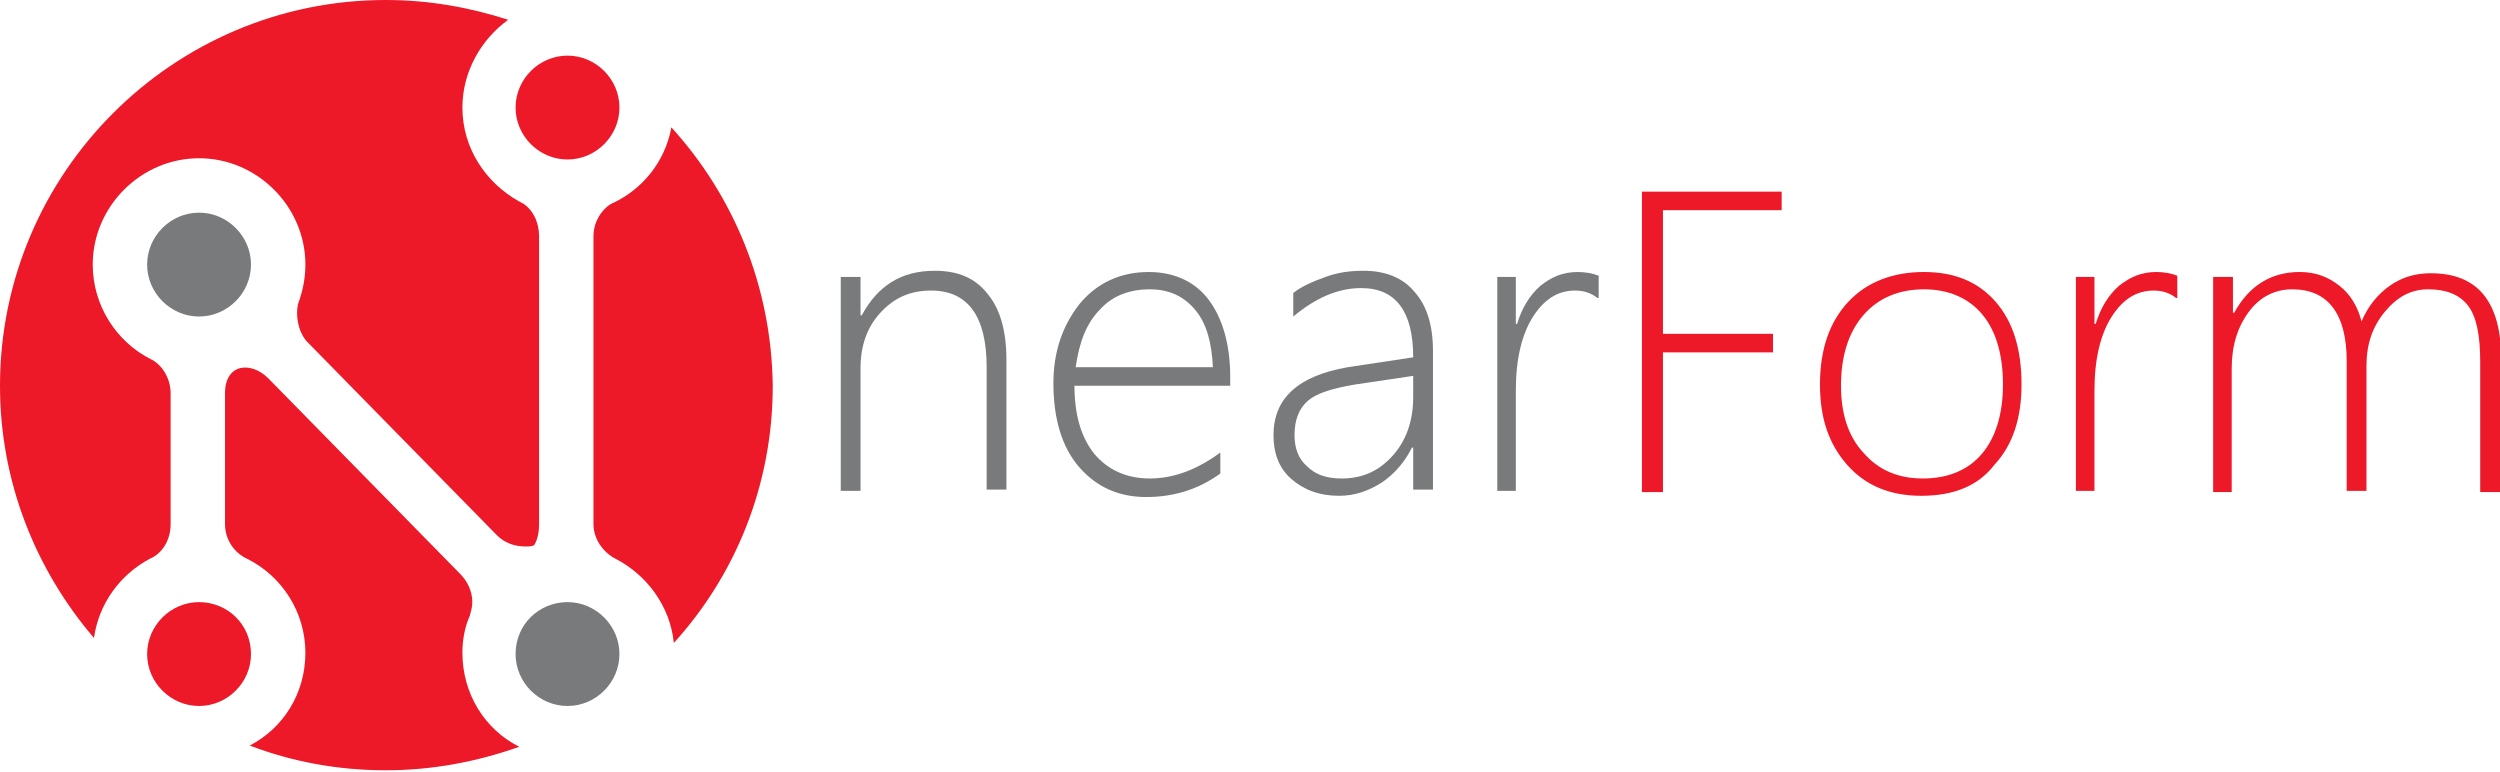 <?xml version="1.0" encoding="utf-8"?>
<!-- Generator: Adobe Illustrator 18.0.0, SVG Export Plug-In . SVG Version: 6.00 Build 0)  -->
<!DOCTYPE svg PUBLIC "-//W3C//DTD SVG 1.1//EN" "http://www.w3.org/Graphics/SVG/1.1/DTD/svg11.dtd">
<svg version="1.1" id="Layer_1" xmlns="http://www.w3.org/2000/svg" xmlns:xlink="http://www.w3.org/1999/xlink" x="0px" y="0px"
	 viewBox="0 0 202.2 62.4" style="enable-background:new 0 0 202.2 62.4;" xml:space="preserve">
<style type="text/css">
	.st0{fill:#ED1828;}
	.st1{fill:#797A7C;}
</style>
<g>
	<g>
		<path class="st0" d="M54.3,10.3c-0.5,2.8-2.4,5.1-4.9,6.2C48.6,17,48,18,48,19.1v23.3c0,1.2,0.8,2.3,1.8,2.8
			c2.5,1.3,4.4,3.8,4.7,6.8c5-5.5,8-12.8,8-20.8C62.4,23.1,59.3,15.8,54.3,10.3z"/>
		<path class="st0" d="M12.1,45.2L12.1,45.2c1-0.4,1.7-1.5,1.7-2.8V31.8c0-1.1-0.6-2.2-1.5-2.7c-0.1,0-0.1-0.1-0.2-0.1c0,0,0,0,0,0
			h0c-2.7-1.4-4.6-4.3-4.6-7.6c0-4.7,3.9-8.6,8.6-8.6c4.7,0,8.6,3.9,8.6,8.6c0,1.1-0.2,2.1-0.6,3.2h0c-0.2,0.9,0,2.2,0.7,3
			l15.4,15.7h0c0.6,0.6,1.4,0.9,2.3,0.9c0.2,0,0.5,0,0.7-0.1c0.3-0.5,0.4-1.1,0.4-1.7V19.1c0-1.1-0.5-2.2-1.4-2.7
			c-0.1,0-0.1-0.1-0.2-0.1c0,0,0,0,0,0h0c-2.7-1.5-4.6-4.3-4.6-7.6c0-2.9,1.5-5.5,3.7-7.1C38,0.6,34.7,0,31.2,0C14,0,0,14,0,31.2
			C0,39,2.9,46.1,7.6,51.6C8,48.8,9.7,46.5,12.1,45.2z"/>
		<path class="st0" d="M45.9,12.9c2.3,0,4.2-1.9,4.2-4.2s-1.9-4.2-4.2-4.2c-2.3,0-4.2,1.9-4.2,4.2S43.6,12.9,45.9,12.9z"/>
		<path class="st1" d="M41.7,52.9c0,2.3,1.9,4.2,4.2,4.2c2.3,0,4.2-1.9,4.2-4.2c0-2.3-1.9-4.2-4.2-4.2
			C43.6,48.7,41.7,50.5,41.7,52.9z"/>
		<path class="st0" d="M37.4,52.8c0-1.1,0.2-2.1,0.6-3l0,0c0.1-0.4,0.2-0.7,0.2-1.1c0-0.9-0.4-1.7-1-2.3l0,0L21.7,30.6
			c-1.4-1.4-3.5-1.2-3.5,1.2v10.6c0,1.2,0.7,2.3,1.8,2.8c2.8,1.4,4.7,4.3,4.7,7.6c0,3.3-1.8,6.1-4.5,7.5c3.4,1.3,7.1,2,11,2
			c3.8,0,7.4-0.7,10.8-1.9C39.2,59,37.4,56.1,37.4,52.8z"/>
		<path class="st0" d="M16.1,48.7c-2.3,0-4.2,1.9-4.2,4.2c0,2.3,1.9,4.2,4.2,4.2c2.3,0,4.2-1.9,4.2-4.2
			C20.3,50.5,18.4,48.7,16.1,48.7z"/>
		<path class="st1" d="M20.3,21.4c0-2.3-1.9-4.2-4.2-4.2c-2.3,0-4.2,1.9-4.2,4.2s1.9,4.2,4.2,4.2C18.4,25.6,20.3,23.7,20.3,21.4z"/>
	</g>
	<g>
		<path class="st1" d="M79.8,39.7V29.7c0-4.1-1.5-6.2-4.5-6.2c-1.7,0-3,0.6-4.1,1.8c-1.1,1.2-1.6,2.7-1.6,4.5v9.9h-1.6V22.4h1.6v3.1
			h0.1c1.3-2.4,3.2-3.6,5.9-3.6c1.9,0,3.3,0.6,4.3,1.9c1,1.2,1.5,3,1.5,5.3v10.5H79.8z"/>
		<path class="st1" d="M86.9,31.1c0,2.4,0.5,4.2,1.6,5.6c1.1,1.3,2.6,2,4.5,2c1.9,0,3.8-0.7,5.7-2.1v1.7c-1.8,1.3-3.8,1.9-6,1.9
			c-2.2,0-4-0.8-5.4-2.4c-1.4-1.6-2.1-3.9-2.1-6.8c0-2.5,0.7-4.6,2.1-6.4c1.4-1.7,3.3-2.6,5.6-2.6c2.1,0,3.8,0.8,4.9,2.3
			c1.1,1.5,1.7,3.6,1.7,6.2v0.7H86.9z M98.1,29.7c-0.1-2-0.5-3.5-1.4-4.6c-0.9-1.1-2.1-1.7-3.7-1.7c-1.6,0-3,0.5-4,1.6
			c-1.1,1.1-1.7,2.6-2,4.7H98.1z"/>
		<path class="st1" d="M114.3,39.7v-3.5h-0.1c-0.6,1.2-1.4,2.1-2.4,2.8c-1.1,0.7-2.2,1.1-3.5,1.1c-1.6,0-2.9-0.5-3.9-1.4
			c-1-0.9-1.4-2.1-1.4-3.5c0-3,2-4.8,6-5.5l5.3-0.8c0-3.7-1.4-5.6-4.2-5.6c-1.9,0-3.7,0.8-5.5,2.3v-1.9c0.6-0.5,1.5-0.9,2.6-1.3
			c1.1-0.4,2.1-0.5,3.1-0.5c1.8,0,3.2,0.6,4.1,1.7c1,1.1,1.5,2.7,1.5,4.8v11.2H114.3z M109.6,31.1c-1.8,0.3-3.1,0.7-3.8,1.3
			c-0.7,0.6-1.1,1.5-1.1,2.8c0,1,0.3,1.9,1,2.5c0.7,0.7,1.6,1,2.8,1c1.7,0,3-0.6,4.1-1.8c1.1-1.2,1.7-2.8,1.7-4.8v-1.7L109.6,31.1z"
			/>
		<path class="st1" d="M129.2,24.1c-0.5-0.4-1.1-0.6-1.8-0.6c-1.4,0-2.5,0.7-3.4,2.1c-0.9,1.4-1.4,3.4-1.4,6v8.1h-1.5V22.4h1.5v3.8
			h0.1c0.4-1.3,1-2.3,1.9-3.1c0.9-0.7,1.8-1.1,3-1.1c0.6,0,1.2,0.1,1.7,0.3V24.1z"/>
		<path class="st0" d="M134.5,17.1v9.9h8.9v1.5h-8.9v11.3h-1.7V15.5h11.3v1.5H134.5z"/>
		<path class="st0" d="M155.4,40.1c-2.5,0-4.5-0.8-6-2.5c-1.5-1.7-2.2-3.8-2.2-6.5c0-2.9,0.8-5.1,2.3-6.7c1.5-1.6,3.6-2.4,6.1-2.4
			c2.5,0,4.4,0.8,5.8,2.4c1.4,1.6,2.1,3.8,2.1,6.7c0,2.7-0.7,4.9-2.2,6.5C160,39.3,158,40.1,155.4,40.1z M155.6,23.4
			c-2,0-3.7,0.7-4.9,2.1c-1.2,1.4-1.8,3.3-1.8,5.7c0,2.3,0.6,4.1,1.8,5.4c1.2,1.4,2.8,2.1,4.8,2.1c2.1,0,3.7-0.7,4.8-2
			c1.1-1.3,1.7-3.2,1.7-5.6c0-2.5-0.6-4.4-1.7-5.7C159.2,24.1,157.6,23.4,155.6,23.4z"/>
		<path class="st0" d="M176,24.1c-0.5-0.4-1.1-0.6-1.8-0.6c-1.4,0-2.5,0.7-3.4,2.1c-0.9,1.4-1.4,3.4-1.4,6v8.1h-1.5V22.4h1.5v3.8
			h0.1c0.4-1.3,1-2.3,1.9-3.1c0.9-0.7,1.8-1.1,3-1.1c0.6,0,1.2,0.1,1.7,0.3V24.1z"/>
		<path class="st0" d="M200.6,39.7V29.3c0-2.2-0.3-3.7-1-4.6c-0.7-0.9-1.8-1.3-3.2-1.3c-1.4,0-2.5,0.6-3.5,1.8
			c-1,1.2-1.5,2.6-1.5,4.4v10.1h-1.6V29.2c0-3.8-1.5-5.8-4.4-5.8c-1.4,0-2.6,0.6-3.5,1.8c-0.9,1.2-1.4,2.7-1.4,4.6v10H179V22.4h1.6
			v2.9h0.1c1.2-2.2,3-3.3,5.3-3.3c1.3,0,2.3,0.4,3.2,1.1c0.9,0.7,1.5,1.7,1.8,2.9c0.5-1.2,1.3-2.2,2.3-2.9c1-0.7,2.1-1,3.3-1
			c3.8,0,5.7,2.3,5.7,7v10.7H200.6z"/>
	</g>
</g>
</svg>
